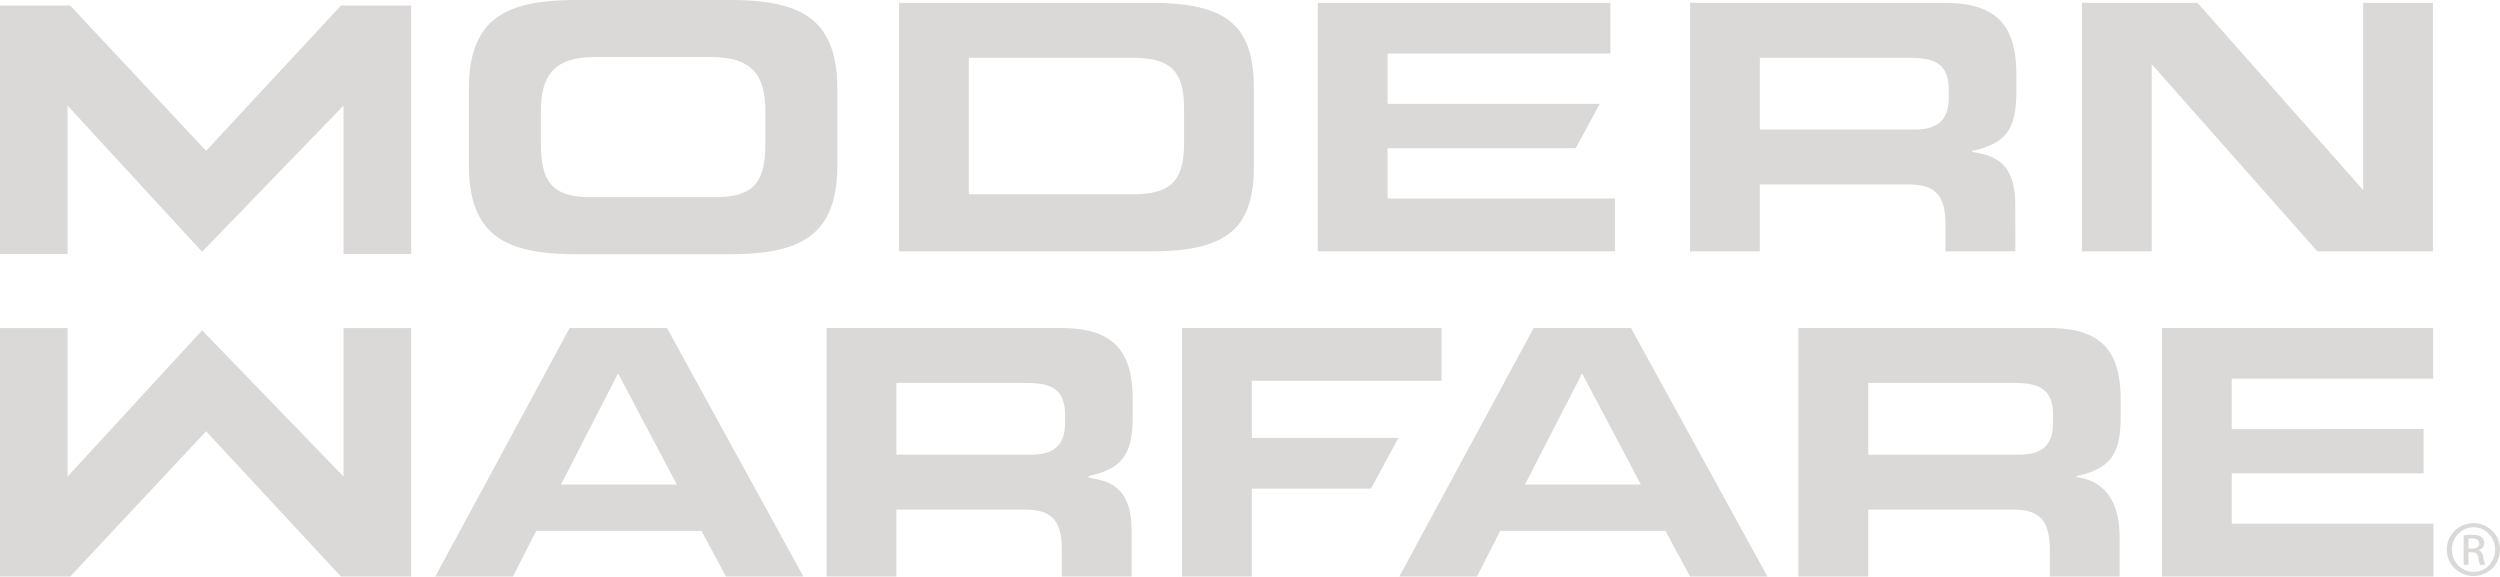 <svg xmlns="http://www.w3.org/2000/svg" width="999.873" height="230.592" viewBox="0 0 6909.97 1593.59">
  <defs>
    <style>
      .cls-1 {
        fill: #dad9d7;
        fill-rule: evenodd;
      }
    </style>
  </defs>
  <path id="ka-modern-warfare" class="cls-1" d="M3899.36,6528.09c0-204.09-115.07-245.1-300.74-245.1h-416.8c-185.67,0-300.74,41.01-300.74,245.1v212.43c0,204.1,115.07,245.1,300.74,245.1h416.8c185.67,0,300.74-41,300.74-245.1V6528.09Zm-198.82,144.57c0,102.91-21.23,155.16-137.28,155.16H3217.18c-116.05,0-137.28-52.25-137.28-155.16v-76.71c0-93.13,25.35-155.15,149.06-155.15h322.52c123.71,0,149.06,62.02,149.06,155.15v76.71Zm1350.11,69.83V6526.13c0-87.14-19.45-144.46-61.19-180.41-43.48-37.43-113.67-54.86-220.9-54.86H4069.93v686.89h698.63c107.23,0,177.42-17.43,220.9-54.86C5031.2,6886.95,5050.65,6829.62,5050.65,6742.49Zm-192.93-62.94c0,103.66-37.21,140.4-142.19,140.4H4262.86V6442.76h452.67c104.98,0,142.19,36.74,142.19,140.41v96.38Zm1591.42,113.32h411.28c74.3,0,101.92,30.32,101.92,111.88v73h192.93V6849.82c0-115.55-56.03-135.43-108.54-144.99l-10.3-1.88v-2.86l9.68-2.28c45.18-10.65,73.99-28.13,90.67-55.01,14.83-23.9,21.44-57.15,21.44-107.82v-45.24c0-141.26-58.11-198.88-200.57-198.88H6256.21v686.89h192.93V6792.87Zm0-350.11h409.32c59.4,0,112.72,6.68,112.72,87.3v23.61c0,59.56-29.58,87.3-93.08,87.3H6449.14V6442.76Zm1860.51,534.99V6290.86H8116.71v517.29l-457.85-517.29H7339.38v686.89h192.94V6460.46l457.84,517.29h319.49ZM3159.56,7189.56l-371.4,686.89h214.79l63.84-125.88h457.14l67.76,125.88h213.88l-377.08-686.89H3159.56Zm-24.12,432.71,157.9-307.2,162.42,307.2H3135.44Zm1379.75-432.71H3869.73v686.89h192.93V7691.56h355.3c74.3,0,101.92,30.32,101.92,111.89v73h192.93V7750.02c0-115.55-56.02-135.43-108.53-144.99l-10.3-1.88v-4.37l9.67-2.28c45.18-10.64,73.99-28.12,90.67-55,14.83-23.9,21.44-57.15,21.44-107.82v-45.24C4715.76,7247.18,4657.65,7189.56,4515.19,7189.56Zm13.53,262.8c0,59.56-29.58,87.3-93.08,87.3H4062.66v-198.2H4416c59.4,0,112.72,6.67,112.72,87.3v23.6Zm1295.42-262.8-371.4,686.89h214.8l63.84-125.88h457.13l67.77,125.88h213.88l-377.09-686.89H5824.14Zm-24.11,432.71,157.9-307.2,162.42,307.2H5800.03Zm1445.95-432.71H6555.74v686.89h192.94V7691.56h400.08c74.3,0,101.92,30.32,101.92,111.89v73h192.93v-108.4c0-115.56-56.02-154.96-108.54-164.53l-10.3-1.87v-2.87l9.67-2.28c45.19-10.64,74-28.12,90.67-55,14.83-23.9,21.44-57.15,21.44-107.82v-45.24C7446.55,7247.18,7388.44,7189.56,7245.98,7189.56Zm13.54,262.8c0,59.56-29.58,87.3-93.08,87.3H6748.68v-198.2h398.11c59.4,0,112.73,6.67,112.73,87.3v23.6Zm493.97,138.89h530.33v-122.4H7753.49V7329.66h556.78v-140.1H7560.55v686.89h750.44v-146h-557.5v-139.2ZM2154.6,6699.9l-375.49-401.51H1585V6985.2h186.8V6574.78l371.82,404.18,390.98-404.18V6985.2h186.8V6298.39H2527.36Zm380,900.3-390.98-404.19L1771.8,7600.2V7189.78H1585v686.8h194.11l375.49-401.51,372.76,401.51H2721.4v-686.8H2534.6V7600.2Zm2510.48-264.64h524.44v-146H4852.14v686.89h192.94V7633.54h329.25l75.92-140.1H5045.08V7335.56Zm1003.74-503.81H5420.28V6692.56h519.98l66.33-122.4H5420.28v-139.2h615.77v-140.1h-808.7v686.89h821.47v-146Zm2372.83,897.28h0.32a72.6,72.6,0,0,1,73.01,72.83c0,41.15-32.39,73.14-73.33,73.14-40.62,0-73.66-31.99-73.66-73.14C8347.99,7761.43,8381.03,7729.03,8421.65,7729.03Zm0.32,134.66c33.04,0.37,59.47-27.24,59.47-61.49,0-34.32-26.43-61.82-59.47-61.82h-0.32c-32.72,0-59.46,27.5-59.46,61.48C8362.19,7836.45,8388.93,7863.69,8421.97,7863.69Zm21.82-96.5c4.94,3.57,7.57,9.11,7.57,16.87,0,10.66-7.26,17.13-16.2,19.77v0.57c7.28,1.36,12.28,7.82,13.89,19.78,2.01,12.66,3.98,17.5,5.32,20.08h-13.92c-1.95-2.58-3.92-10.03-5.62-20.75-1.98-10.35-7.27-14.2-17.81-14.2h-9.24v34.95h-13.23v-81.17a144.281,144.281,0,0,1,23.47-1.97C8430.56,7761.12,8438.85,7763.67,8443.79,7767.19Zm-36.01,4.59v27.53h9.5c10.94,0,20.21-3.93,20.21-13.96,0-7.11-5.26-14.2-20.21-14.2A65.38,65.38,0,0,0,8407.78,7771.78Z" transform="translate(-1585 -6283)"/>
</svg>
